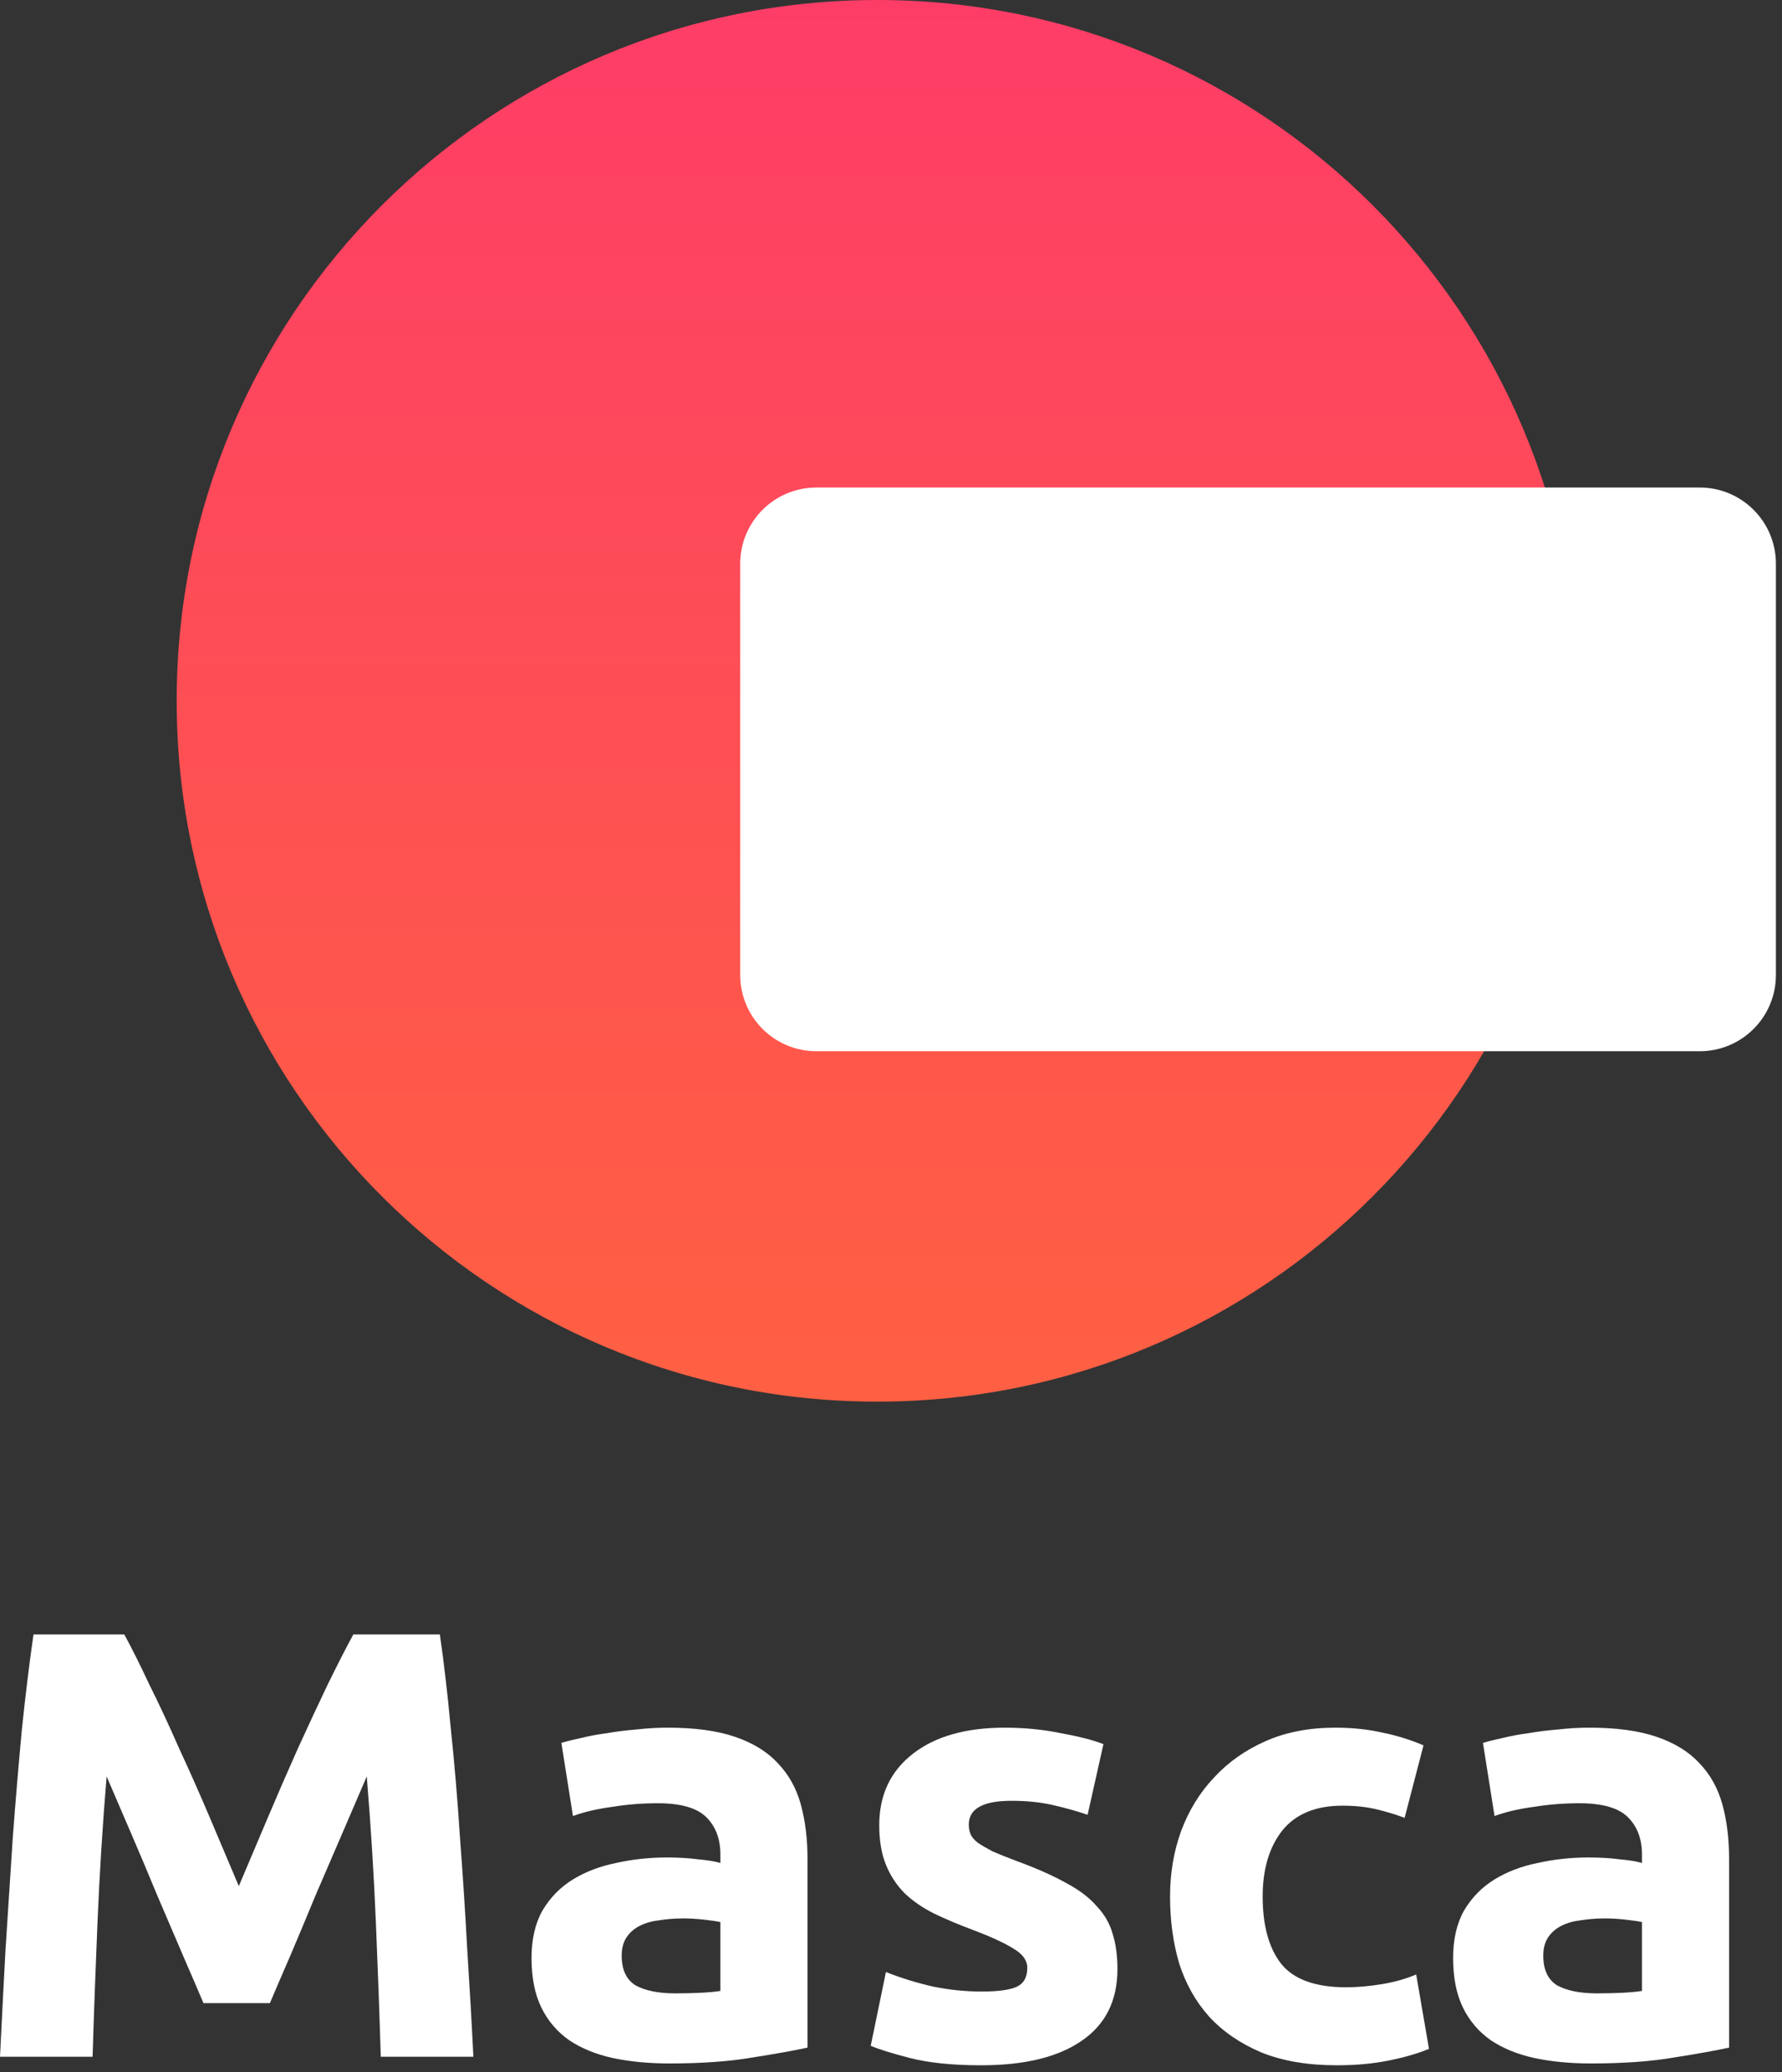 <svg width="117" height="136" viewBox="0 0 117 136" fill="none" xmlns="http://www.w3.org/2000/svg">
<rect x="0" y="0" width="117" height="136" fill="#333333" stroke="none"/>
<path d="M8.16 107.28C8.64 108.16 9.187 109.253 9.8 110.56C10.44 111.84 11.093 113.24 11.76 114.76C12.453 116.253 13.133 117.787 13.8 119.36C14.467 120.933 15.093 122.413 15.68 123.8C16.267 122.413 16.893 120.933 17.56 119.36C18.227 117.787 18.893 116.253 19.56 114.76C20.253 113.24 20.907 111.84 21.52 110.56C22.16 109.253 22.72 108.16 23.2 107.28H28.88C29.147 109.12 29.387 111.187 29.6 113.48C29.84 115.747 30.04 118.12 30.2 120.6C30.387 123.053 30.547 125.52 30.68 128C30.84 130.48 30.973 132.813 31.08 135H25C24.92 132.307 24.813 129.373 24.68 126.2C24.547 123.027 24.347 119.827 24.08 116.6C23.6 117.72 23.067 118.96 22.48 120.32C21.893 121.68 21.307 123.04 20.72 124.4C20.16 125.76 19.613 127.067 19.08 128.32C18.547 129.547 18.093 130.6 17.72 131.48H13.36C12.987 130.6 12.533 129.547 12 128.32C11.467 127.067 10.907 125.76 10.32 124.4C9.76 123.04 9.187 121.68 8.6 120.32C8.013 118.96 7.48 117.72 7 116.6C6.733 119.827 6.533 123.027 6.4 126.2C6.267 129.373 6.16 132.307 6.08 135H0C0.107 132.813 0.227 130.48 0.36 128C0.52 125.52 0.68 123.053 0.84 120.6C1.027 118.12 1.227 115.747 1.44 113.48C1.68 111.187 1.933 109.12 2.2 107.28H8.16Z" fill="white"/>
<path d="M44.338 130.84C44.925 130.84 45.485 130.827 46.018 130.8C46.552 130.773 46.978 130.733 47.298 130.68V126.16C47.058 126.107 46.698 126.053 46.218 126C45.738 125.947 45.298 125.92 44.898 125.92C44.338 125.92 43.805 125.96 43.298 126.04C42.818 126.093 42.392 126.213 42.018 126.4C41.645 126.587 41.352 126.84 41.138 127.16C40.925 127.48 40.818 127.88 40.818 128.36C40.818 129.293 41.125 129.947 41.738 130.32C42.378 130.667 43.245 130.84 44.338 130.84ZM43.858 113.4C45.618 113.4 47.085 113.6 48.258 114C49.432 114.4 50.365 114.973 51.058 115.72C51.778 116.467 52.285 117.373 52.578 118.44C52.872 119.507 53.018 120.693 53.018 122V134.4C52.165 134.587 50.978 134.8 49.458 135.04C47.938 135.307 46.098 135.44 43.938 135.44C42.578 135.44 41.338 135.32 40.218 135.08C39.125 134.84 38.178 134.453 37.378 133.92C36.578 133.36 35.965 132.64 35.538 131.76C35.112 130.88 34.898 129.8 34.898 128.52C34.898 127.293 35.138 126.253 35.618 125.4C36.125 124.547 36.792 123.867 37.618 123.36C38.445 122.853 39.392 122.493 40.458 122.28C41.525 122.04 42.632 121.92 43.778 121.92C44.552 121.92 45.232 121.96 45.818 122.04C46.432 122.093 46.925 122.173 47.298 122.28V121.72C47.298 120.707 46.992 119.893 46.378 119.28C45.765 118.667 44.698 118.36 43.178 118.36C42.165 118.36 41.165 118.44 40.178 118.6C39.192 118.733 38.338 118.933 37.618 119.2L36.858 114.4C37.205 114.293 37.632 114.187 38.138 114.08C38.672 113.947 39.245 113.84 39.858 113.76C40.472 113.653 41.112 113.573 41.778 113.52C42.472 113.44 43.165 113.4 43.858 113.4Z" fill="white"/>
<path d="M64.448 130.72C65.541 130.72 66.314 130.613 66.768 130.4C67.221 130.187 67.448 129.773 67.448 129.16C67.448 128.68 67.154 128.267 66.568 127.92C65.981 127.547 65.088 127.133 63.888 126.68C62.955 126.333 62.101 125.973 61.328 125.6C60.581 125.227 59.941 124.787 59.408 124.28C58.874 123.747 58.461 123.12 58.168 122.4C57.874 121.68 57.728 120.813 57.728 119.8C57.728 117.827 58.461 116.267 59.928 115.12C61.395 113.973 63.408 113.4 65.968 113.4C67.248 113.4 68.475 113.52 69.648 113.76C70.821 113.973 71.754 114.213 72.448 114.48L71.408 119.12C70.715 118.88 69.954 118.667 69.128 118.48C68.328 118.293 67.421 118.2 66.408 118.2C64.541 118.2 63.608 118.72 63.608 119.76C63.608 120 63.648 120.213 63.728 120.4C63.808 120.587 63.968 120.773 64.208 120.96C64.448 121.12 64.768 121.307 65.168 121.52C65.594 121.707 66.128 121.92 66.768 122.16C68.075 122.64 69.154 123.12 70.008 123.6C70.861 124.053 71.528 124.56 72.008 125.12C72.514 125.653 72.861 126.253 73.048 126.92C73.261 127.587 73.368 128.36 73.368 129.24C73.368 131.32 72.581 132.893 71.008 133.96C69.461 135.027 67.261 135.56 64.408 135.56C62.541 135.56 60.981 135.4 59.728 135.08C58.501 134.76 57.648 134.493 57.168 134.28L58.168 129.44C59.181 129.84 60.221 130.16 61.288 130.4C62.355 130.613 63.408 130.72 64.448 130.72Z" fill="white"/>
<path d="M76.822 124.48C76.822 122.96 77.062 121.533 77.542 120.2C78.049 118.84 78.769 117.667 79.702 116.68C80.635 115.667 81.769 114.867 83.102 114.28C84.435 113.693 85.955 113.4 87.662 113.4C88.782 113.4 89.808 113.507 90.742 113.72C91.675 113.907 92.582 114.187 93.462 114.56L92.222 119.32C91.662 119.107 91.049 118.92 90.382 118.76C89.715 118.6 88.969 118.52 88.142 118.52C86.382 118.52 85.062 119.067 84.182 120.16C83.329 121.253 82.902 122.693 82.902 124.48C82.902 126.373 83.302 127.84 84.102 128.88C84.928 129.92 86.355 130.44 88.382 130.44C89.102 130.44 89.875 130.373 90.702 130.24C91.528 130.107 92.288 129.893 92.982 129.6L93.822 134.48C93.129 134.773 92.262 135.027 91.222 135.24C90.182 135.453 89.035 135.56 87.782 135.56C85.862 135.56 84.209 135.28 82.822 134.72C81.435 134.133 80.288 133.347 79.382 132.36C78.502 131.373 77.849 130.213 77.422 128.88C77.022 127.52 76.822 126.053 76.822 124.48Z" fill="white"/>
<path d="M104.846 130.84C105.433 130.84 105.993 130.827 106.526 130.8C107.06 130.773 107.486 130.733 107.806 130.68V126.16C107.566 126.107 107.206 126.053 106.726 126C106.246 125.947 105.806 125.92 105.406 125.92C104.846 125.92 104.313 125.96 103.806 126.04C103.326 126.093 102.9 126.213 102.526 126.4C102.153 126.587 101.86 126.84 101.646 127.16C101.433 127.48 101.326 127.88 101.326 128.36C101.326 129.293 101.633 129.947 102.246 130.32C102.886 130.667 103.753 130.84 104.846 130.84ZM104.366 113.4C106.126 113.4 107.593 113.6 108.766 114C109.94 114.4 110.873 114.973 111.566 115.72C112.286 116.467 112.793 117.373 113.086 118.44C113.38 119.507 113.526 120.693 113.526 122V134.4C112.673 134.587 111.486 134.8 109.966 135.04C108.446 135.307 106.606 135.44 104.446 135.44C103.086 135.44 101.846 135.32 100.726 135.08C99.633 134.84 98.686 134.453 97.886 133.92C97.086 133.36 96.473 132.64 96.046 131.76C95.62 130.88 95.406 129.8 95.406 128.52C95.406 127.293 95.646 126.253 96.126 125.4C96.633 124.547 97.3 123.867 98.126 123.36C98.953 122.853 99.9 122.493 100.966 122.28C102.033 122.04 103.14 121.92 104.286 121.92C105.06 121.92 105.74 121.96 106.326 122.04C106.94 122.093 107.433 122.173 107.806 122.28V121.72C107.806 120.707 107.5 119.893 106.886 119.28C106.273 118.667 105.206 118.36 103.686 118.36C102.673 118.36 101.673 118.44 100.686 118.6C99.7 118.733 98.846 118.933 98.126 119.2L97.366 114.4C97.713 114.293 98.14 114.187 98.646 114.08C99.18 113.947 99.753 113.84 100.366 113.76C100.98 113.653 101.62 113.573 102.286 113.52C102.98 113.44 103.673 113.4 104.366 113.4Z" fill="white"/>
<path d="M103.6 46C103.6 71.405 83.005 92 57.6 92C32.195 92 11.6 71.405 11.6 46C11.6 20.595 32.195 0 57.6 0C83.005 0 103.6 20.595 103.6 46Z" fill="url(#paint0_linear_727_33262)"/>
<path d="M48.6 37C48.6 34.239 50.839 32 53.6 32H111.6C114.361 32 116.6 34.239 116.6 37V64C116.6 66.761 114.361 69 111.6 69H53.6C50.839 69 48.6 66.761 48.6 64V37Z" fill="white"/>
<defs>
<linearGradient id="paint0_linear_727_33262" x1="58.3" y1="0" x2="58.3" y2="135.56" gradientUnits="userSpaceOnUse">
<stop stop-color="#FE3D67"/>
<stop offset="1" stop-color="#FF7131"/>
</linearGradient>
</defs>
</svg>
